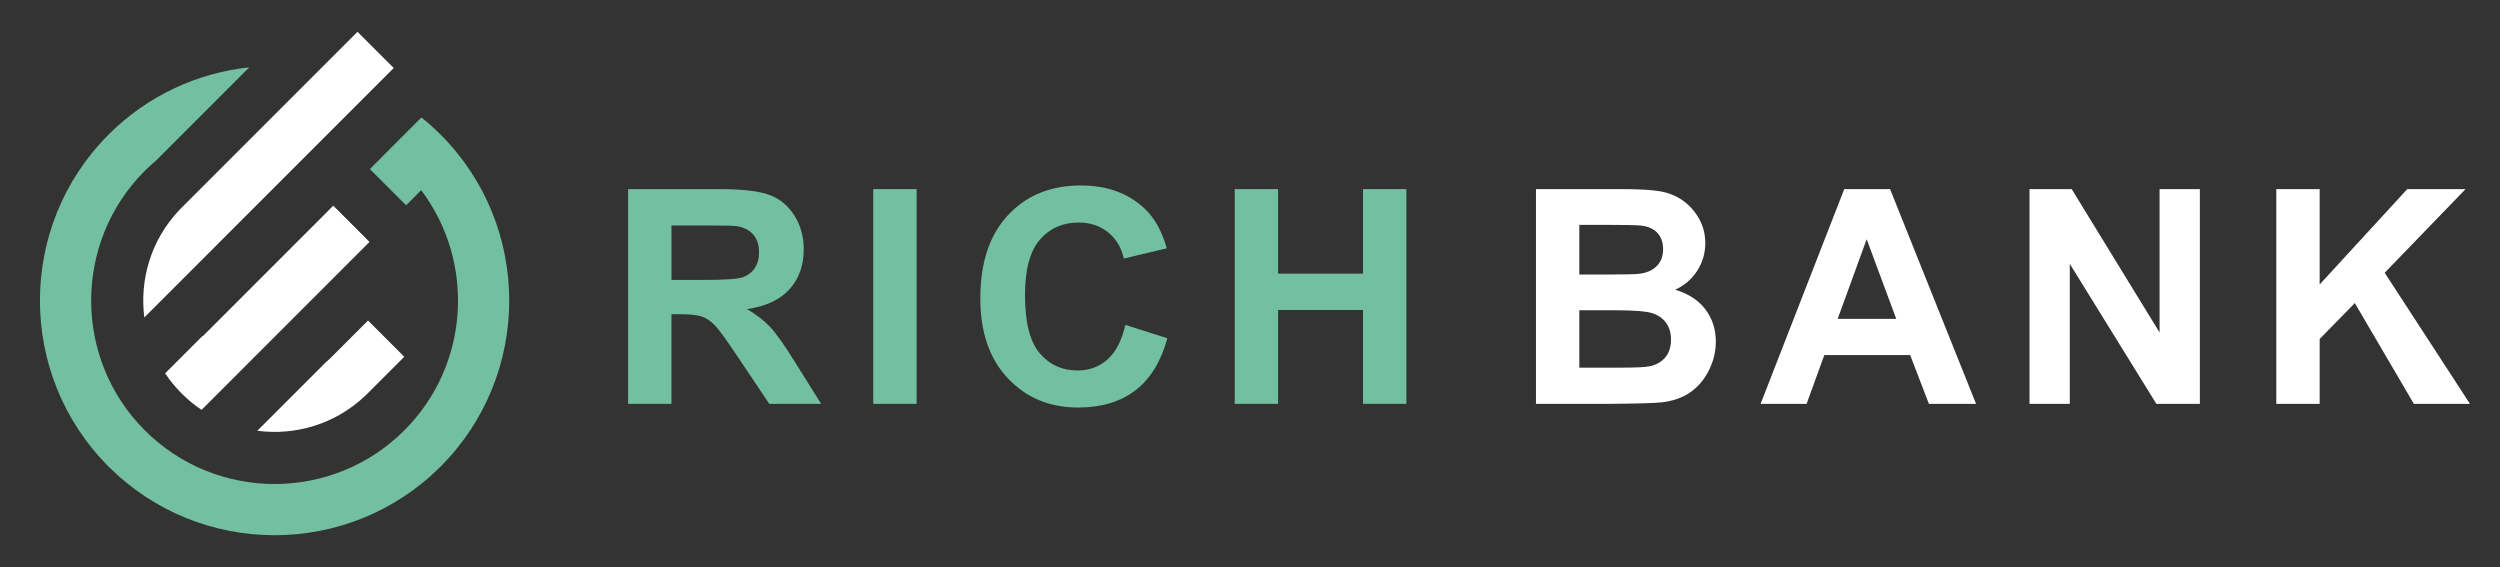 <?xml version="1.0" encoding="UTF-8"?>
<svg id="Layer_1" data-name="Layer 1" xmlns="http://www.w3.org/2000/svg" viewBox="0 0 1699.15 385.38">
  <rect x="0" y="0" width="1699.15" height="385.38" fill="#333333" stroke="none"/>
  <defs>
    <style>
      .cls-1 {
        fill: #73bfa1;
      }

      .cls-2 {
        fill: #fff;
      }
    </style>
  </defs>
  <g>
    <path class="cls-1" d="M426.9,274.48v-145.94h62.02c15.6,0,26.93,1.31,34,3.93,7.07,2.62,12.73,7.28,16.97,13.99,4.25,6.7,6.37,14.37,6.37,23,0,10.95-3.22,19.99-9.66,27.13-6.44,7.14-16.06,11.63-28.87,13.49,6.37,3.72,11.63,7.8,15.78,12.25,4.15,4.45,9.74,12.34,16.77,23.69l17.82,28.47h-35.24l-21.3-31.76c-7.57-11.35-12.74-18.5-15.53-21.45-2.79-2.95-5.74-4.98-8.86-6.07-3.12-1.09-8.06-1.64-14.83-1.64h-5.97v60.93h-29.47ZM456.37,190.26h21.8c14.14,0,22.96-.6,26.48-1.79,3.52-1.19,6.27-3.25,8.26-6.17,1.99-2.92,2.99-6.57,2.99-10.95,0-4.91-1.31-8.88-3.93-11.9-2.62-3.02-6.32-4.93-11.1-5.72-2.39-.33-9.56-.5-21.5-.5h-23v37.03Z"/>
    <path class="cls-1" d="M593.53,274.48v-145.94h29.47v145.94h-29.47Z"/>
    <path class="cls-1" d="M764.85,220.83l28.57,9.06c-4.38,15.93-11.66,27.76-21.85,35.49-10.19,7.73-23.11,11.6-38.78,11.6-19.38,0-35.31-6.62-47.79-19.86-12.48-13.24-18.72-31.34-18.72-54.31,0-24.29,6.27-43.16,18.82-56.6,12.54-13.44,29.04-20.16,49.48-20.16,17.85,0,32.35,5.28,43.5,15.83,6.64,6.24,11.61,15.2,14.93,26.88l-29.17,6.97c-1.73-7.57-5.33-13.54-10.8-17.92-5.48-4.38-12.13-6.57-19.96-6.57-10.82,0-19.6,3.88-26.33,11.65-6.74,7.77-10.1,20.34-10.1,37.73,0,18.45,3.32,31.59,9.96,39.42,6.64,7.83,15.26,11.75,25.88,11.75,7.83,0,14.57-2.49,20.21-7.47,5.64-4.98,9.69-12.81,12.15-23.49Z"/>
    <path class="cls-1" d="M839.19,274.48v-145.94h29.47v57.44h57.74v-57.44h29.47v145.94h-29.47v-63.81h-57.74v63.81h-29.47Z"/>
  </g>
  <g>
    <path class="cls-2" d="M1043.93,128.54h58.34c11.55,0,20.16.48,25.83,1.44,5.67.96,10.75,2.97,15.23,6.02,4.48,3.05,8.21,7.12,11.2,12.2,2.99,5.08,4.48,10.77,4.48,17.07,0,6.84-1.84,13.11-5.53,18.82-3.68,5.71-8.68,9.99-14.98,12.84,8.89,2.59,15.73,7,20.51,13.24,4.78,6.24,7.17,13.57,7.17,22,0,6.64-1.54,13.09-4.63,19.36-3.09,6.27-7.3,11.28-12.64,15.03-5.34,3.75-11.93,6.06-19.76,6.92-4.91.53-16.76.86-35.54,1h-49.68v-145.94ZM1073.4,152.83v33.75h19.31c11.48,0,18.62-.17,21.4-.5,5.04-.6,9.01-2.34,11.9-5.23,2.89-2.89,4.33-6.69,4.33-11.4s-1.24-8.18-3.73-11c-2.49-2.82-6.19-4.53-11.1-5.13-2.92-.33-11.32-.5-25.19-.5h-16.92ZM1073.4,210.87v39.02h27.28c10.62,0,17.35-.3,20.21-.9,4.38-.8,7.95-2.74,10.7-5.82,2.75-3.09,4.13-7.22,4.13-12.39,0-4.38-1.06-8.1-3.19-11.15-2.12-3.05-5.19-5.28-9.21-6.67-4.02-1.39-12.73-2.09-26.13-2.09h-23.79Z"/>
    <path class="cls-2" d="M1343.06,274.48h-32.06l-12.74-33.15h-58.34l-12.05,33.15h-31.26l56.84-145.94h31.16l58.44,145.94ZM1288.81,216.74l-20.11-54.16-19.71,54.16h39.82Z"/>
    <path class="cls-2" d="M1379.38,274.48v-145.94h28.67l59.73,97.46v-97.46h27.38v145.94h-29.57l-58.84-95.17v95.17h-27.38Z"/>
    <path class="cls-2" d="M1547.11,274.48v-145.94h29.47v64.81l59.53-64.81h39.62l-54.95,56.84,57.94,89.1h-38.13l-40.12-68.49-23.89,24.39v44.1h-29.47Z"/>
  </g>
  <path class="cls-2" d="M121.55,143.05L242.99,21.61l24.62,24.62-119.52,119.52h0c-.21.21-.4.42-.6.63l-49.39,49.39c-3.3-25.69,4.51-52.56,23.48-72.7l-.03-.03ZM137.81,228.49c-.04-.07-.08-.15-.11-.22l-25.46,25.46c3.22,4.85,6.96,9.45,11.24,13.72,4.22,4.22,8.76,7.92,13.54,11.11l25.44-25.44s-.02,0-.02-.01l88.69-88.69-24.62-24.62-88.68,88.68ZM225.16,242.83c-1.18,1.18-2.41,2.29-3.67,3.34l-46.61,46.61c25.78,3.39,52.76-4.41,72.97-23.45l.03.03,26.88-26.88-24.62-24.62-24.97,24.97h0Z"/>
  <path class="cls-1" d="M299.45,91.48c-4.17-4.17-8.51-8.04-13.01-11.65l-24.81,24.81s.01,0,.02.01l-10.26,10.26,24.62,24.62,10.26-10.26c36.82,48.83,33.01,118.77-11.45,163.22-48.63,48.63-127.76,48.63-176.39,0-48.63-48.63-48.63-127.76,0-176.4,2.57-2.57,5.24-4.99,7.97-7.29l63.03-63.04c-34.95,3.75-68.9,18.97-95.63,45.71-62.21,62.21-62.21,163.43,0,225.64,62.21,62.21,163.43,62.21,225.64,0,62.21-62.21,62.21-163.43,0-225.64Z"/>
</svg>